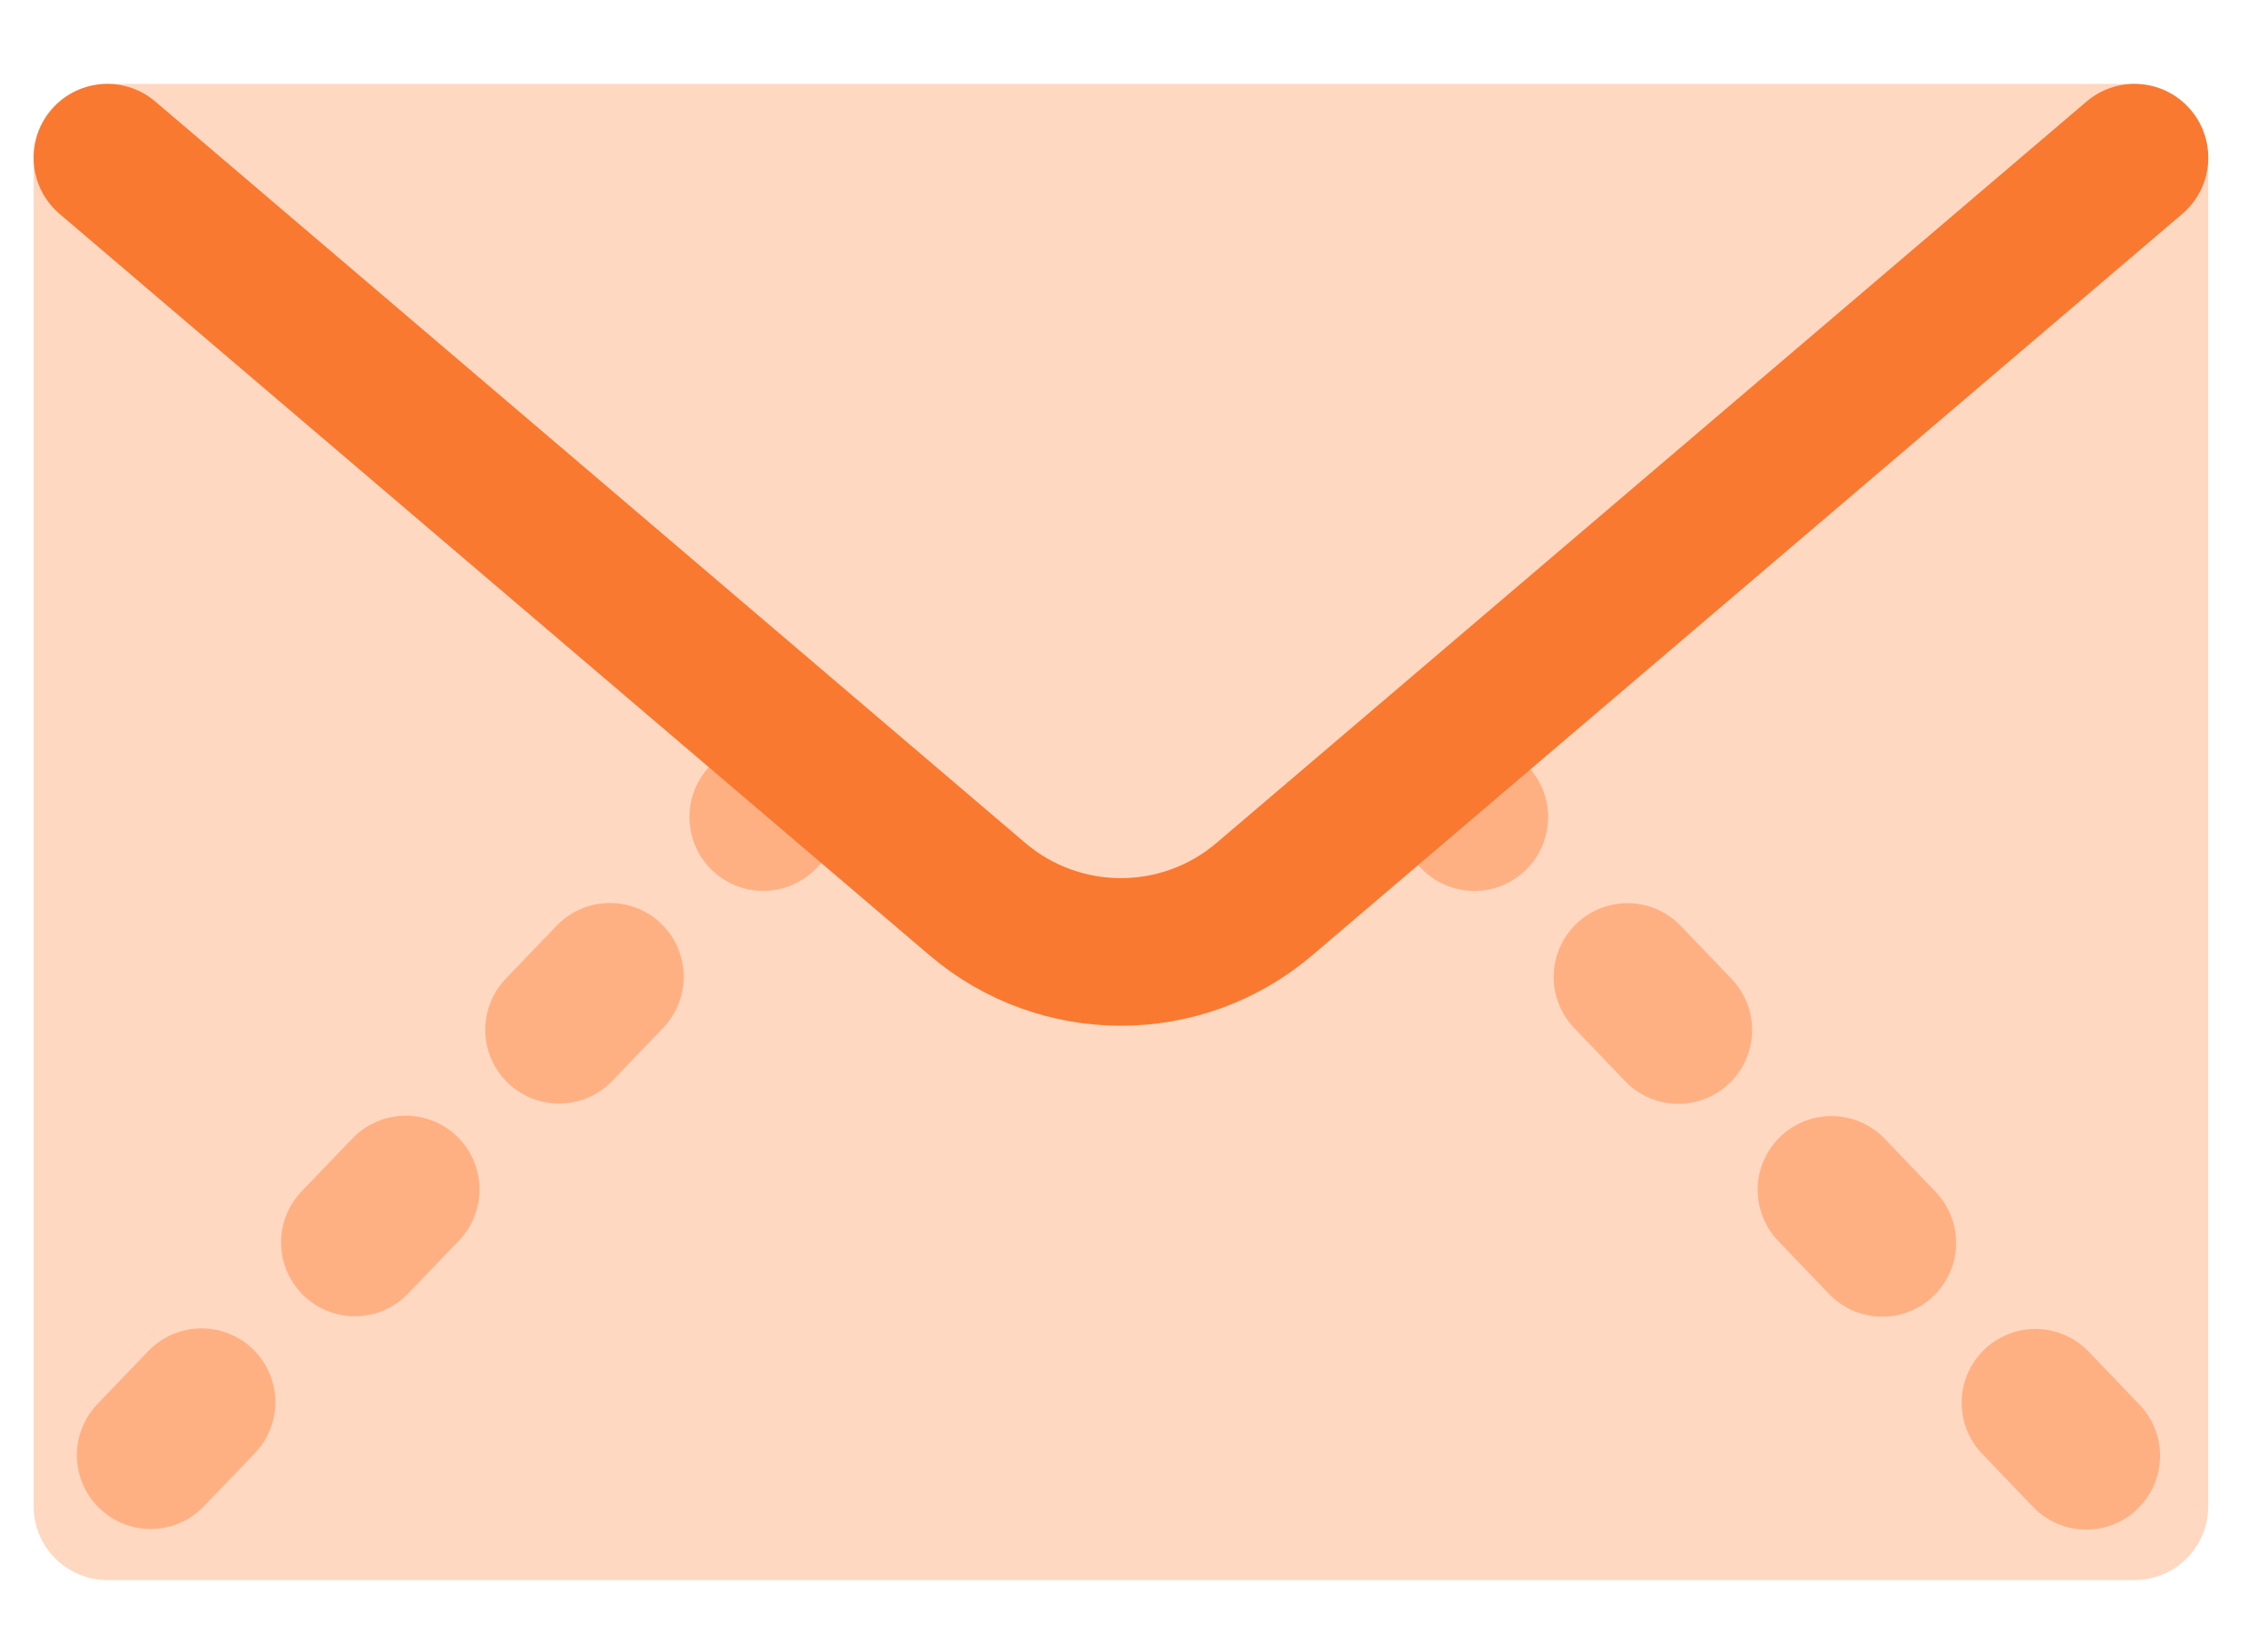 <svg width="25" height="18" viewBox="0 0 25 18" fill="none" xmlns="http://www.w3.org/2000/svg">
<path d="M23.528 1.738H1.184V16.603H23.528V1.738Z" fill="#FFD8C2" stroke="#FFD8C2" stroke-width="1.627" stroke-miterlimit="10" stroke-linejoin="round"/>
<path d="M15.691 8.422L23.529 16.602" stroke="#FFB083" stroke-width="1.627" stroke-miterlimit="10" stroke-linecap="round" stroke-linejoin="round" stroke-dasharray="0.81 2.44"/>
<path d="M8.974 8.422L1.121 16.602" stroke="#FFB083" stroke-width="1.627" stroke-miterlimit="10" stroke-linecap="round" stroke-linejoin="round" stroke-dasharray="0.81 2.44"/>
<path d="M1.184 1.738L10.773 9.91C11.685 10.687 13.026 10.687 13.938 9.91L23.528 1.738" stroke="#F97930" stroke-width="1.627" stroke-miterlimit="10" stroke-linecap="round" stroke-linejoin="round"/>
</svg>
